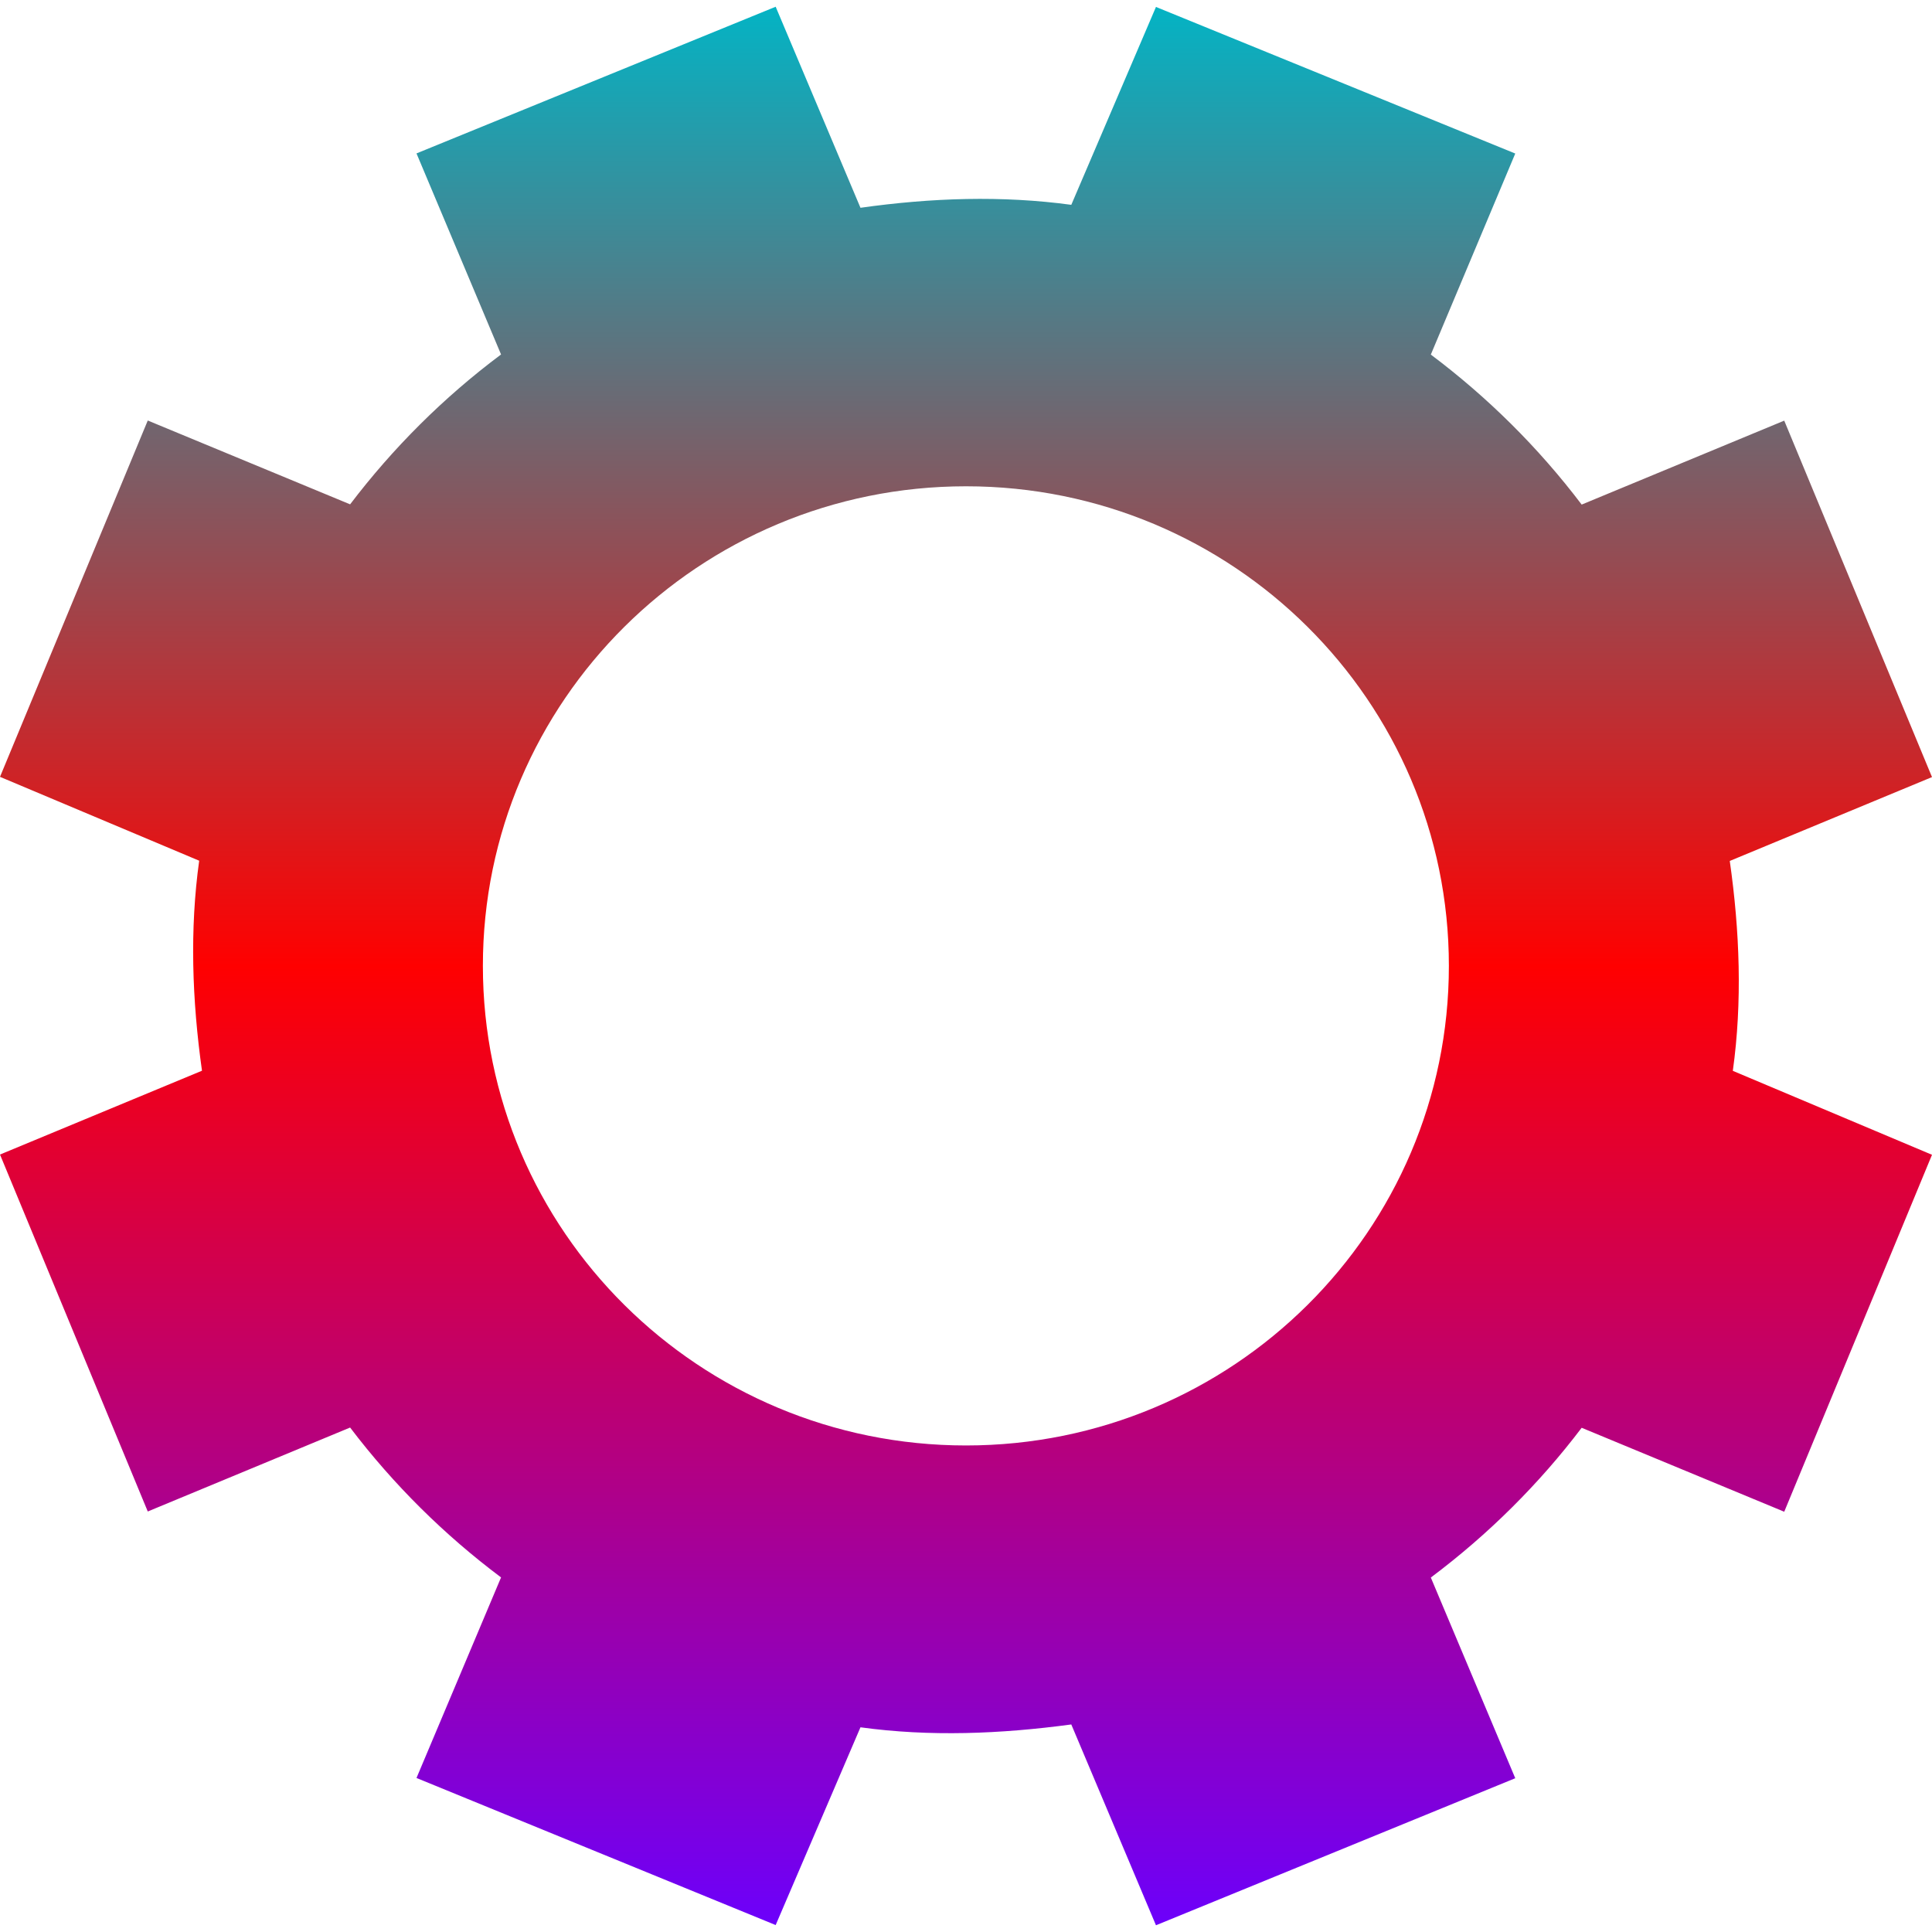 <svg xmlns="http://www.w3.org/2000/svg" xmlns:xlink="http://www.w3.org/1999/xlink" width="64" height="64" viewBox="0 0 64 64" version="1.1"><defs><linearGradient id="linear0" x1="0%" x2="0%" y1="0%" y2="100%"><stop offset="0%" style="stop-color:#00b6c7; stop-opacity:1"/><stop offset="50%" style="stop-color:#ff0000; stop-opacity:1"/><stop offset="100%" style="stop-color:#6a00ff; stop-opacity:1"/></linearGradient></defs><g id="surface1"><path style=" stroke:none;fill-rule:nonzero;fill:url(#linear0);" d="M 25.695 0.223 L 13.797 5.082 L 16.598 11.742 C 14.68 13.176 13.008 14.852 11.598 16.707 L 4.895 13.93 L 0 25.734 L 6.598 28.512 C 6.281 30.793 6.363 33.133 6.691 35.469 L 0 38.246 L 4.895 50.07 L 11.598 47.289 C 13.043 49.191 14.727 50.852 16.598 52.254 L 13.797 58.898 L 25.695 63.77 L 28.504 57.219 C 30.801 57.535 33.137 57.441 35.488 57.125 L 38.293 63.777 L 50.195 58.906 L 47.398 52.258 C 49.312 50.824 50.988 49.152 52.395 47.297 L 59.105 50.078 L 64 38.254 L 57.402 35.473 C 57.719 33.195 57.633 30.855 57.301 28.52 L 64 25.742 L 59.105 13.934 L 52.395 16.715 C 50.953 14.812 49.266 13.148 47.398 11.746 L 50.195 5.086 L 38.293 0.23 L 35.488 6.785 C 33.191 6.473 30.855 6.551 28.504 6.883 Z M 32 16.109 C 40.836 16.109 47.996 23.223 47.996 31.996 C 47.996 40.77 40.836 47.883 32 47.883 C 23.164 47.883 15.996 40.77 15.996 31.996 C 15.996 23.223 23.164 16.109 32 16.109 Z M 32 16.109 "/></g></svg>
